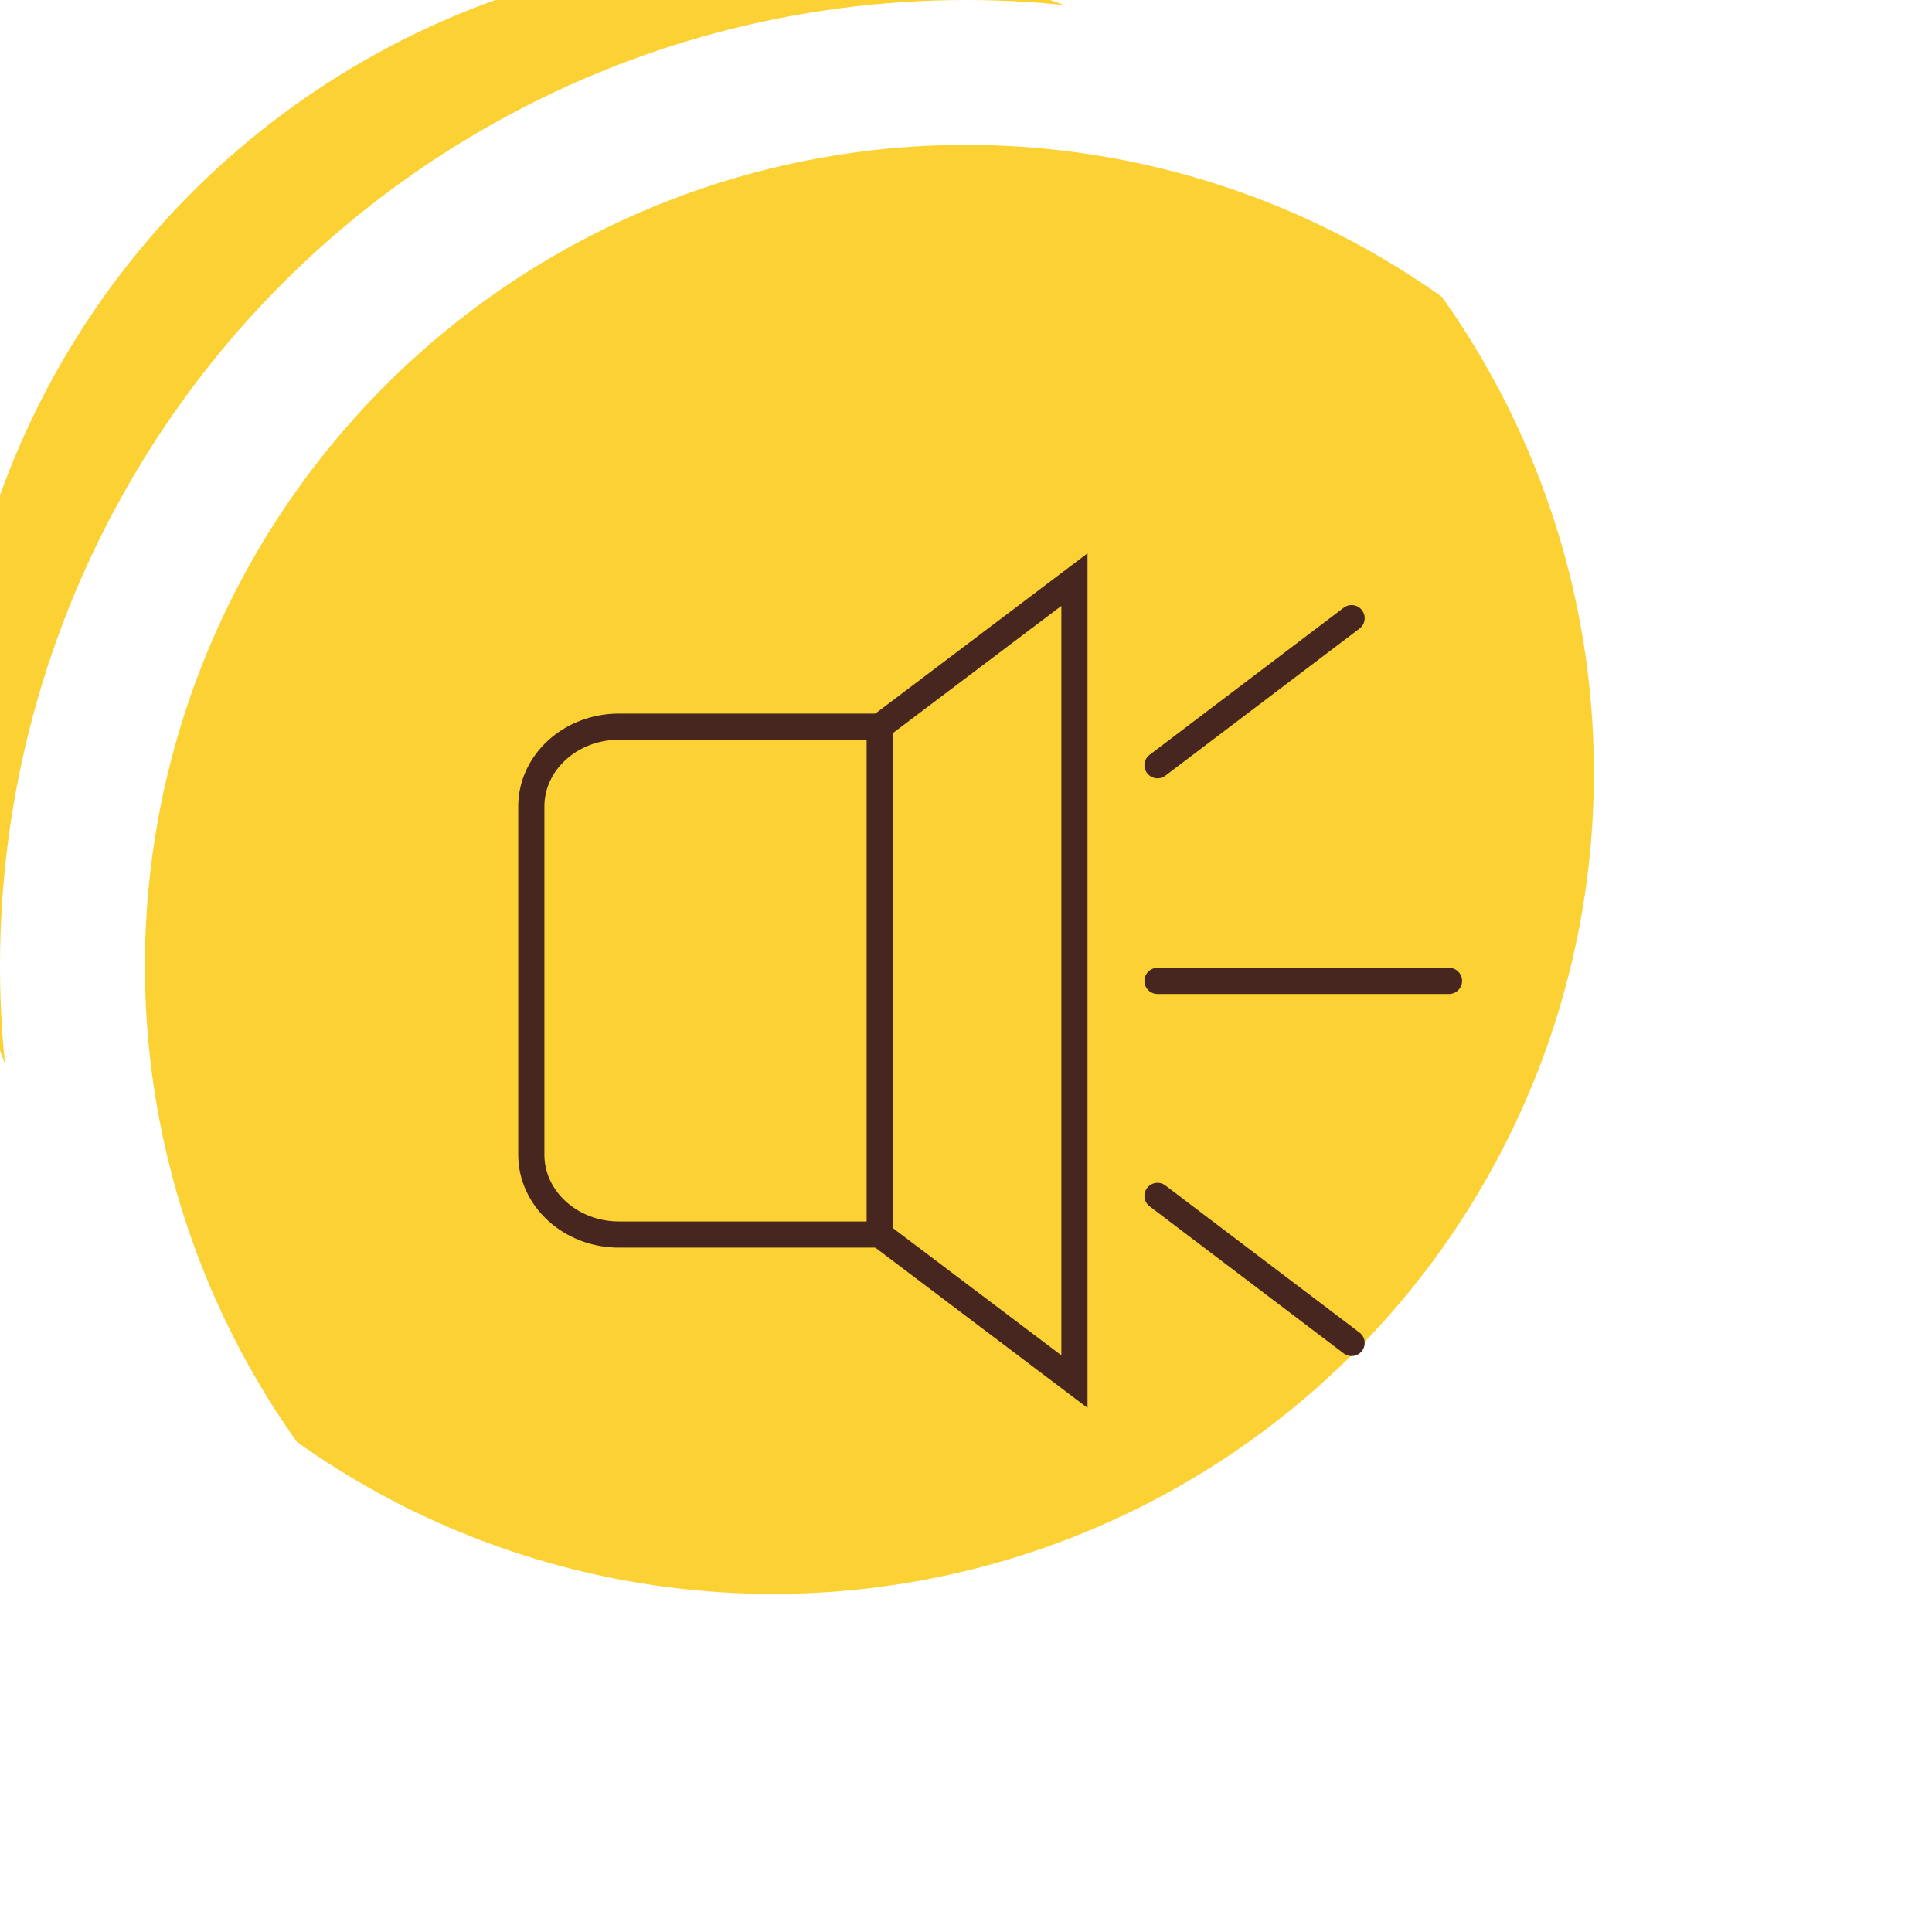 <svg width="42" height="42" viewBox="0 0 24 24" fill="none" xmlns="http://www.w3.org/2000/svg">
                    <g filter="url(#filter0_i_3152_39241)">
                    <circle cx="12" cy="12" r="10.2" fill="#FCD133"/>
                    </g>
                    <circle cx="12" cy="12" r="11.1" stroke="white" stroke-width="1.8"/>
                    <path d="M10.928 15.336H7.688C7.087 15.336 6.6 14.889 6.6 14.345V10.018C6.6 9.473 7.087 9.027 7.688 9.027H10.928" fill="#FCD133"/>
                    <path d="M10.928 15.336H7.688C7.087 15.336 6.6 14.889 6.6 14.345V10.018C6.6 9.473 7.087 9.027 7.688 9.027H10.928" stroke="#47261F" stroke-width="0.325" stroke-miterlimit="10" stroke-linecap="round"/>
                    <path d="M13.347 17.163L10.928 15.336V9.027L13.347 7.2V17.163Z" fill="#FCD133" stroke="#47261F" stroke-width="0.325" stroke-miterlimit="10" stroke-linecap="round"/>
                    <path d="M14.379 9.506L16.79 7.679" stroke="#47261F" stroke-width="0.325" stroke-miterlimit="10" stroke-linecap="round"/>
                    <path d="M16.79 16.683L14.379 14.856" stroke="#47261F" stroke-width="0.325" stroke-miterlimit="10" stroke-linecap="round"/>
                    <path d="M18 12.185H14.379" stroke="#47261F" stroke-width="0.325" stroke-miterlimit="10" stroke-linecap="round"/>
                    <defs>
                        <filter id="filter0_i_3152_39241" x="0" y="0" width="24" height="24" filterUnits="userSpaceOnUse" color-interpolation-filters="sRGB">
                            <feFlood flood-opacity="0" result="BackgroundImageFix"/>
                            <feBlend mode="normal" in="SourceGraphic" in2="BackgroundImageFix" result="shape"/>
                            <feColorMatrix in="SourceAlpha" type="matrix" values="0 0 0 0 0 0 0 0 0 0 0 0 0 0 0 0 0 0 127 0" result="hardAlpha"/>
                            <feOffset dx="-2.4" dy="-2.4"/>
                            <feComposite in2="hardAlpha" operator="arithmetic" k2="-1" k3="1"/>
                            <feColorMatrix type="matrix" values="0 0 0 0 0 0 0 0 0 0 0 0 0 0 0 0 0 0 0.08 0"/>
                            <feBlend mode="normal" in2="shape" result="effect1_innerShadow_3152_39241"/>
                        </filter>
                    </defs>
                </svg>